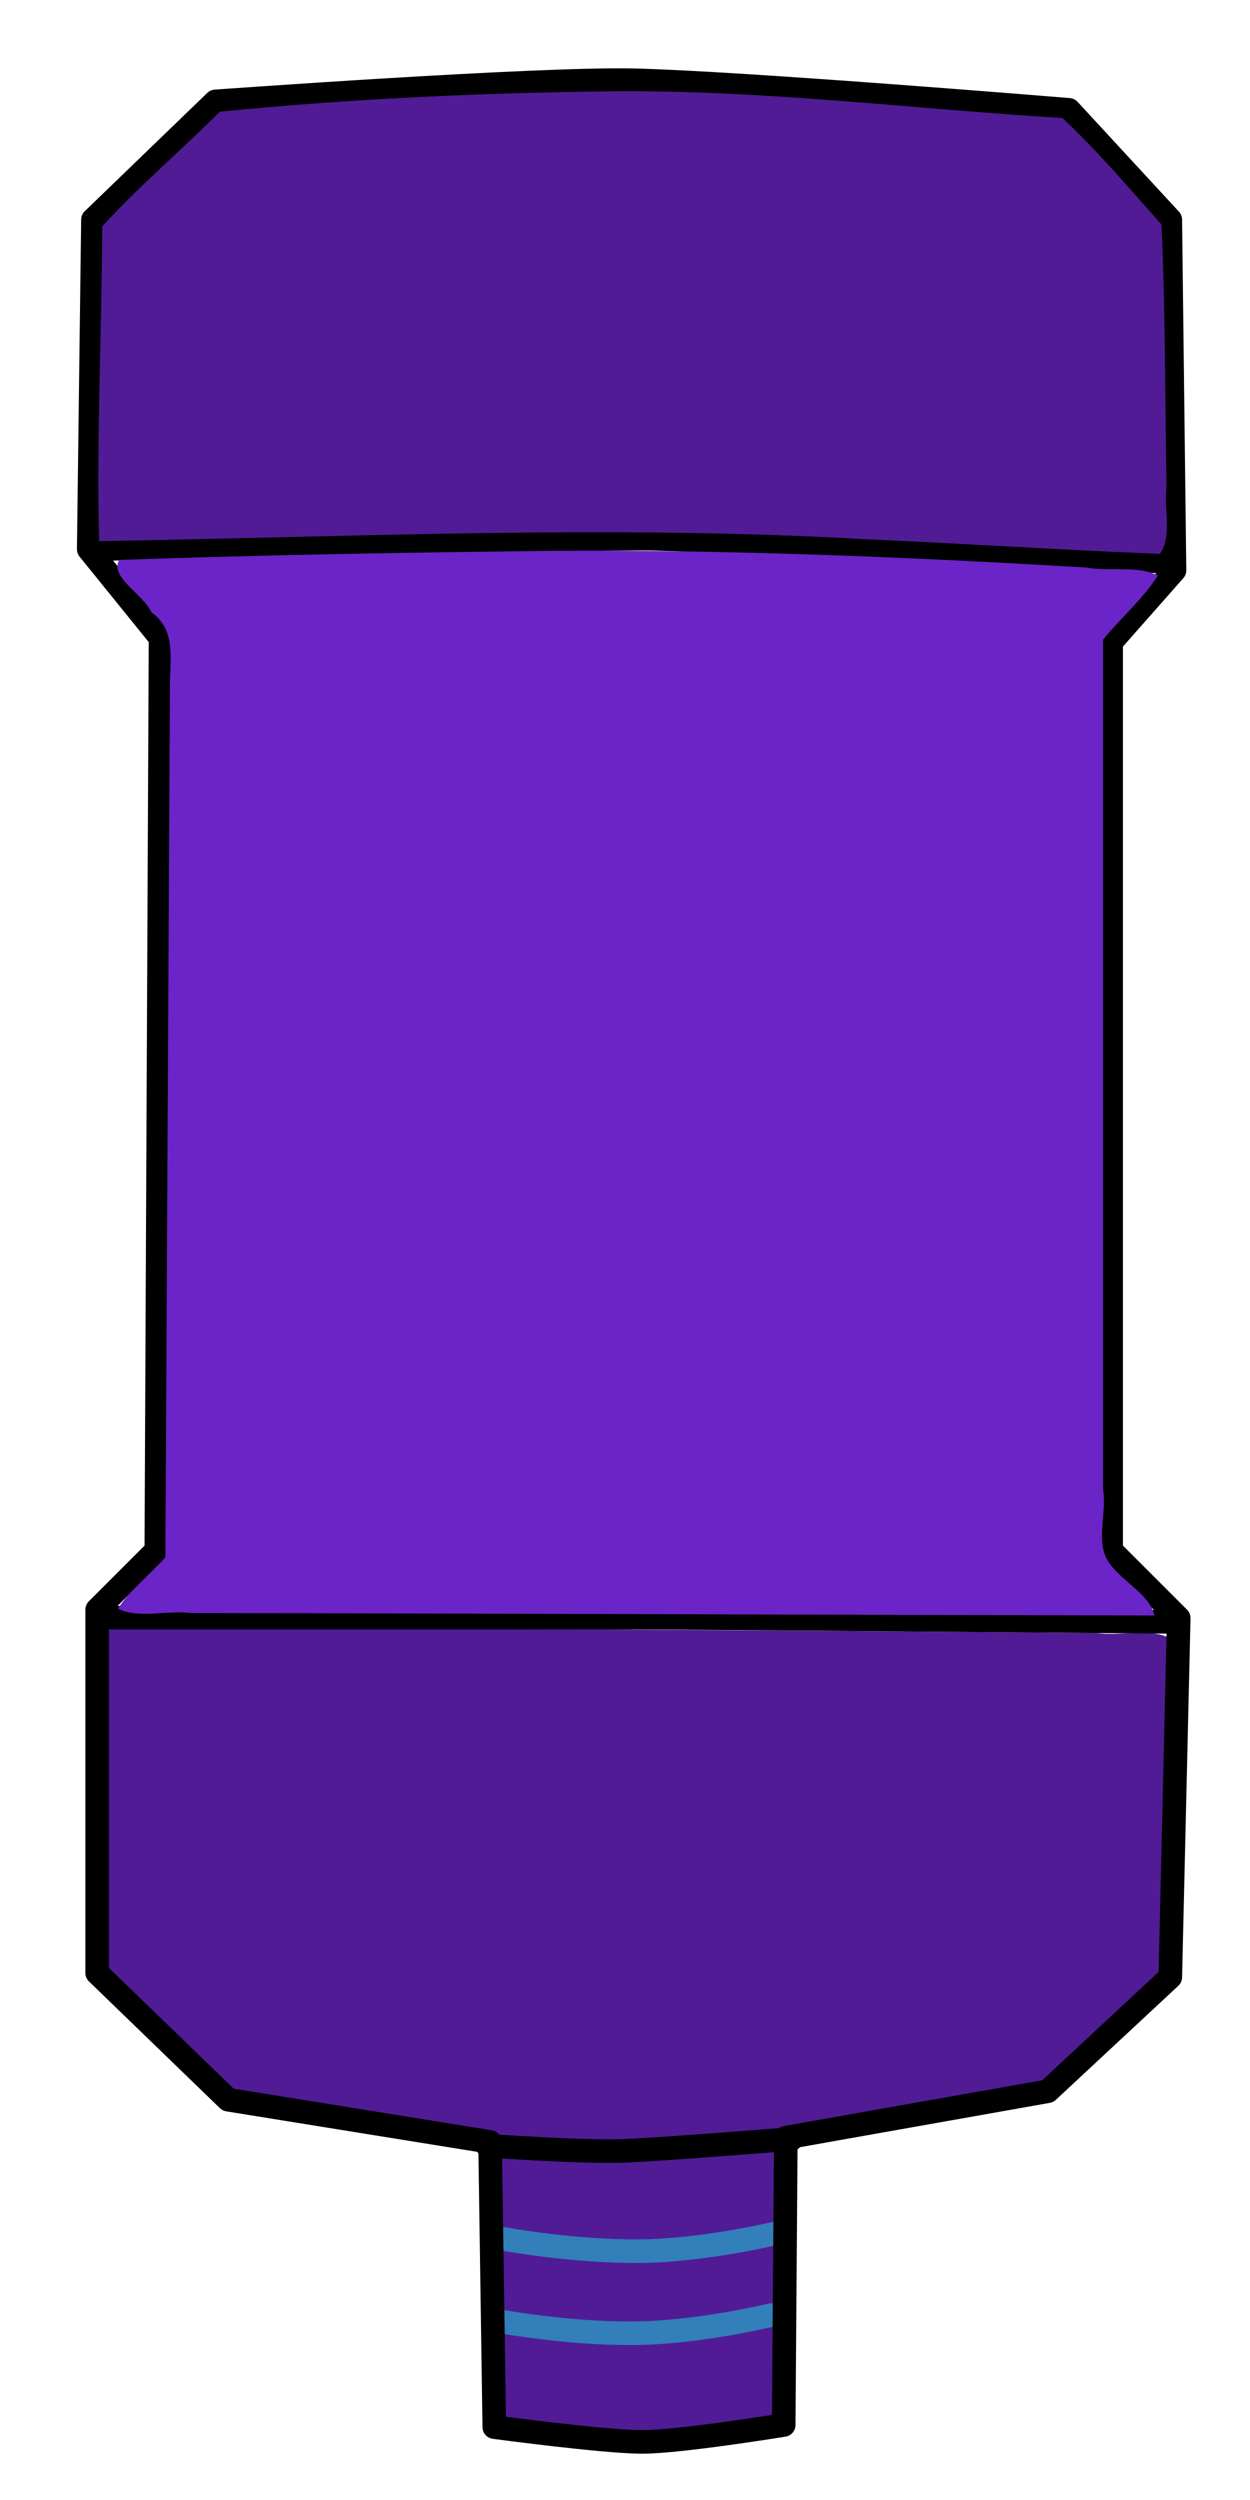 <?xml version="1.0" encoding="UTF-8" standalone="no"?>
<!-- Created with Inkscape (http://www.inkscape.org/) -->

<svg
   width="53mm"
   height="106mm"
   viewBox="0 0 53 106"
   version="1.1"
   id="svg5"
   xml:space="preserve"
   xmlns="http://www.w3.org/2000/svg"
   xmlns:svg="http://www.w3.org/2000/svg"><defs
     id="defs2" /><g
     id="layer1"><path
       style="fill:#511b96;fill-opacity:1;stroke:none;stroke-width:2.559;stroke-linecap:round;stroke-linejoin:round;stroke-opacity:1"
       d="m 17.311,260.619 c -0.395,18.132 -0.056,36.388 -0.169,54.567 6.491,6.94 13.624,13.599 20.663,20.036 13.893,2.434 28.261,4.127 41.849,7.167 1.107,15.067 -0.637,30.425 1.255,45.349 7.532,0.606 15.492,2.173 23.059,2.166 6.609,-0.732 13.297,-1.182 19.785,-2.69 1.416,-5.032 0.2,-10.969 0.606,-16.348 0.153,-9.743 -0.332,-19.754 0.581,-29.341 13.926,-2.938 28.051,-4.996 41.976,-7.812 6.423,-5.901 13.227,-11.571 19.184,-17.858 0.327,-17.926 1.194,-35.865 1.02,-53.787 -3.364,-1.628 -7.827,-0.229 -11.567,-0.773 -52.534,-0.53 -105.071,-0.672 -157.606,-0.984 l -0.609,0.296 z"
       id="path2582"
       transform="scale(0.265)" /><path
       style="fill:none;fill-opacity:1;stroke:#327fba;stroke-width:1;stroke-linecap:round;stroke-linejoin:round;stroke-opacity:1"
       d="m 21.365,94.932 c 0,0 2.863,0.537 5.738,0.518 2.74,-0.018 5.836,-0.771 5.836,-0.771"
       id="path4160" /><path
       style="fill:none;fill-opacity:1;stroke:#327fba;stroke-width:1;stroke-linecap:round;stroke-linejoin:round;stroke-opacity:1"
       d="m 21.127,98.412 c 0,0 2.863,0.537 5.738,0.518 2.74,-0.018 5.836,-0.771 5.836,-0.771"
       id="path4160-3" /><path
       style="fill:none;stroke:#000000;stroke-width:1;stroke-linecap:round;stroke-linejoin:round"
       d="m 3.941,9.315 5.195,-5.016 c 0,0 13.609,-0.989 17.734,-0.896 4.481,0.101 18.451,1.254 18.451,1.254 l 4.299,4.657 0.179,14.868 -2.687,3.045 v 38.513 l 2.866,2.866 -0.358,15.226 -5.195,4.837 -11.106,1.97 -0.09,12.181 c 0,0 -4.389,0.717 -6.001,0.717 -1.612,0 -6.27,-0.627 -6.27,-0.627 L 20.779,90.82 9.673,89.028 4.12,83.654 V 68.249 L 6.628,65.741 6.807,27.049 3.762,23.287 Z"
       id="path356" /><path
       style="fill:none;stroke:#000000;stroke-width:1;stroke-linecap:round;stroke-linejoin:round"
       d="m 3.941,23.287 c 0,0 21.227,-0.448 23.377,-0.448 2.15,0 22.212,0.985 22.212,0.985"
       id="path454" /><path
       style="fill:none;stroke:#000000;stroke-width:1;stroke-linecap:round;stroke-linejoin:round"
       d="m 4.344,68.589 c 0,0 20.511,0 22.66,0 2.15,0 22.75,0.179 22.75,0.179"
       id="path454-6" /><path
       style="fill:#511b96;fill-opacity:1;stroke:none;stroke-width:2.559;stroke-linecap:round;stroke-linejoin:round;stroke-opacity:1"
       d="m 97.911,14.608 c -20.928,0.246 -41.946,1.189 -62.726,3.265 -6.21,6.157 -12.946,11.946 -18.825,18.335 -0.065,16.77 -0.933,33.712 -0.5,50.374 40.938,-0.672 82.152,-2.669 123.144,-0.274 15.521,0.651 31.076,1.718 46.567,2.31 2.062,-2.933 0.579,-7.275 1.072,-10.69 C 186.399,63.935 186.481,49.846 185.833,35.914 180.687,30.136 175.607,24.15 169.995,18.891 145.976,17.417 122.002,14.366 97.911,14.608 Z"
       id="path1131"
       transform="scale(0.265)" /><path
       style="fill:#6b24c7;fill-opacity:1;stroke:none;stroke-width:2.559;stroke-linecap:round;stroke-linejoin:round;stroke-opacity:1"
       d="m 88.823,88.137 c -23.245,0.25 -46.491,0.642 -69.724,1.447 -1.724,2.618 3.991,5.682 5.134,8.395 3.807,2.731 3.043,7.064 2.96,11.159 -0.245,46.674 -0.488,93.348 -0.732,140.022 -2.407,2.811 -5.627,5.13 -7.572,8.221 3.186,1.671 7.888,0.198 11.623,0.71 51.372,0.063 102.912,0.298 154.182,0.388 -0.639,-3.245 -5.053,-5.401 -7.084,-8.228 -2.502,-3.112 -0.458,-8.094 -1.121,-11.963 0,-45.312 0,-90.624 0,-135.935 2.818,-3.472 6.403,-6.524 8.756,-10.251 -3.161,-1.684 -7.716,-0.619 -11.381,-1.289 C 145.551,89.124 117.194,87.952 88.823,88.137 Z"
       id="path3136"
       transform="scale(0.265)" /><path
       style="fill:none;fill-opacity:1;stroke:#000000;stroke-width:1;stroke-linecap:round;stroke-linejoin:round;stroke-opacity:1"
       d="m 20.665,90.979 c 0,0 4.035,0.283 5.745,0.219 1.71,-0.063 7.157,-0.507 7.157,-0.507"
       id="path4158" /></g></svg>
